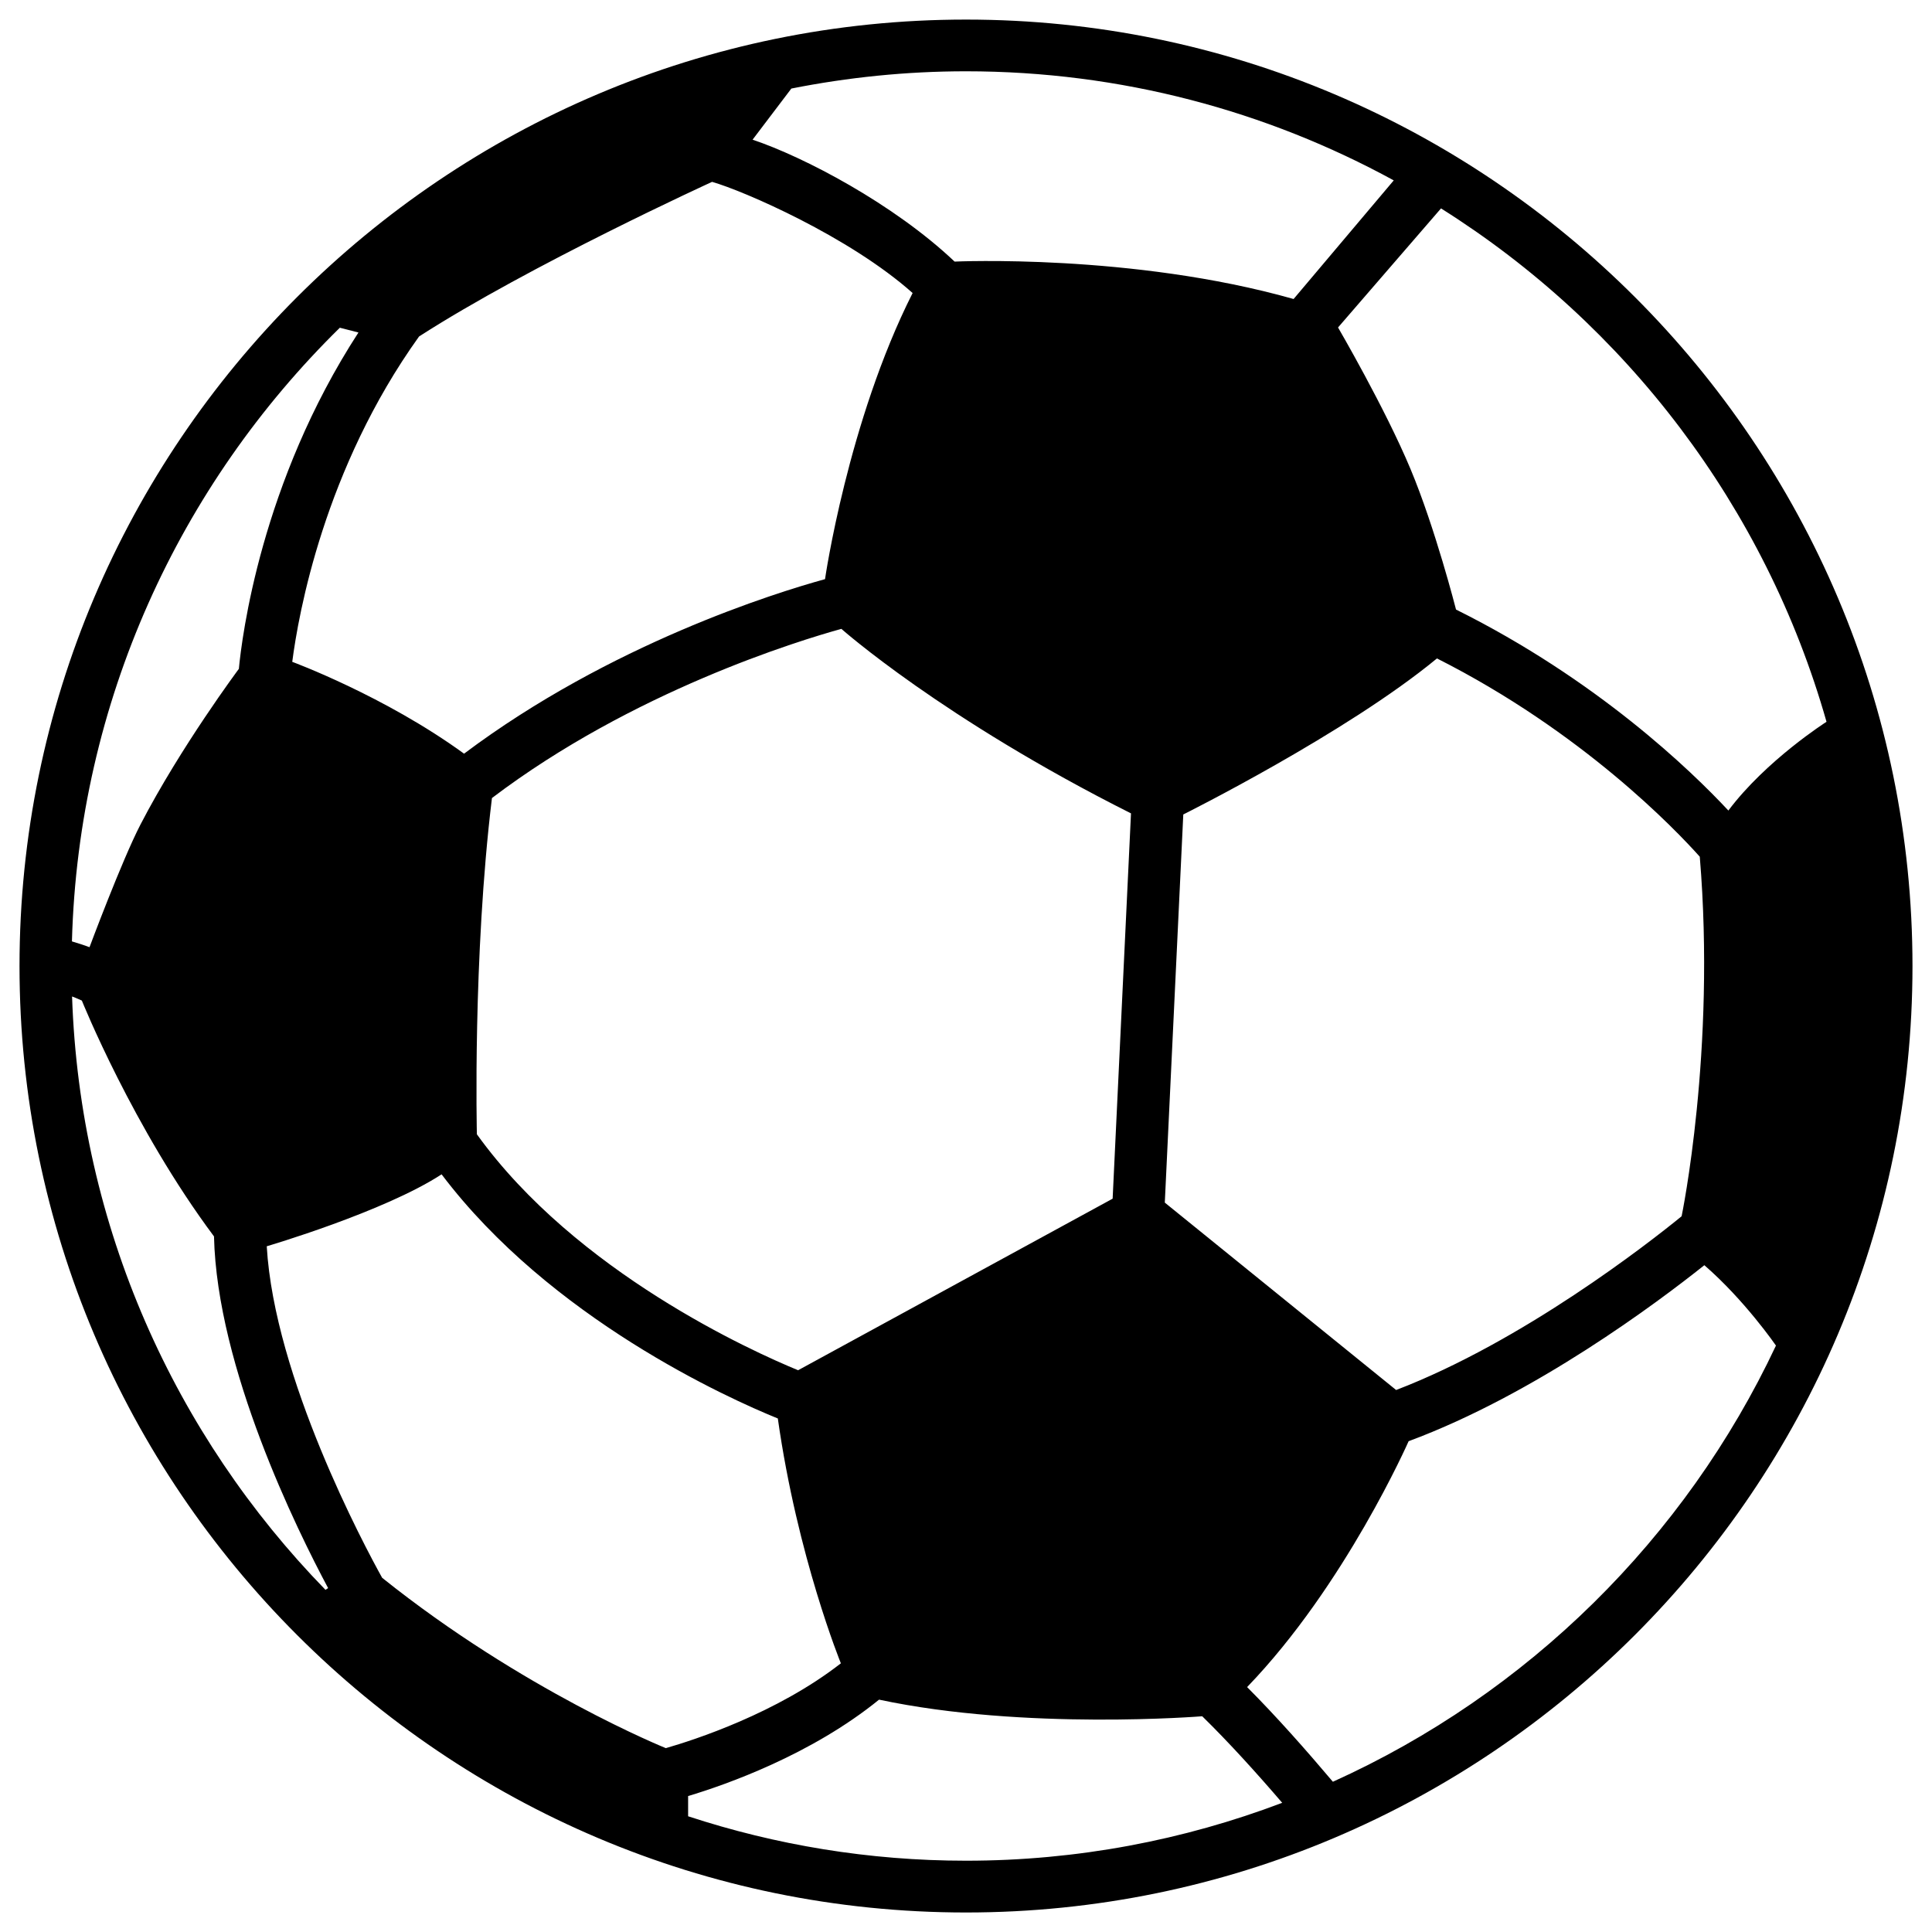 <svg width="30" height="30" viewBox="0 0 30 30" fill="none" xmlns="http://www.w3.org/2000/svg">
<path d="M15 0.304C6.896 0.304 0.303 6.897 0.303 15.001C0.303 23.104 6.896 29.697 15 29.697C23.104 29.697 29.697 23.104 29.697 15.001C29.697 6.897 23.104 0.304 15 0.304ZM28.362 11.208C28.362 11.208 27.427 11.802 26.838 12.586C26.258 11.964 24.798 10.554 22.609 9.465C22.609 9.465 22.287 8.202 21.902 7.282C21.505 6.333 20.777 5.085 20.777 5.085C22.376 3.236 22.376 3.236 22.376 3.236C25.249 5.043 27.414 7.871 28.362 11.208ZM26.394 13.303C26.646 16.317 26.112 18.886 26.112 18.886C25.599 19.305 23.646 20.83 21.679 21.584L18.087 18.674L18.374 12.647C18.374 12.647 20.91 11.383 22.313 10.224C24.566 11.361 26.019 12.882 26.394 13.303ZM21.642 2.801C21.642 2.801 21.642 2.801 20.087 4.643C17.583 3.934 14.823 4.062 14.823 4.062C13.875 3.164 12.476 2.433 11.686 2.169L12.288 1.375C13.166 1.201 14.072 1.107 15 1.107C17.404 1.107 19.668 1.722 21.642 2.801ZM5.934 24.5C5.659 24.006 4.26 21.39 4.142 19.352C4.142 19.352 5.965 18.817 6.857 18.235C8.549 20.474 11.307 21.713 12.078 22.026C12.382 24.174 13.057 25.828 13.057 25.828C12.06 26.605 10.777 27.019 10.339 27.145C10.339 27.145 8.119 26.25 5.934 24.5ZM11.057 2.824C11.543 2.962 13.189 3.675 14.171 4.55C13.164 6.545 12.811 8.993 12.811 8.993C12.043 9.204 9.472 10.002 7.206 11.703C5.973 10.806 4.538 10.277 4.538 10.277C4.634 9.534 5.035 7.277 6.507 5.225C8.225 4.118 11.057 2.824 11.057 2.824ZM12.393 21.277C11.691 20.988 8.949 19.759 7.405 17.613C7.405 17.613 7.338 14.866 7.639 12.392C9.822 10.736 12.402 9.948 13.065 9.765C13.065 9.765 14.637 11.161 17.562 12.63L17.277 18.613L12.393 21.277ZM5.277 5.089L5.566 5.163C4.051 7.495 3.755 9.9 3.709 10.386C3.709 10.386 2.807 11.595 2.181 12.804C1.891 13.364 1.39 14.708 1.39 14.708C1.312 14.678 1.217 14.648 1.117 14.618C1.218 10.893 2.791 7.529 5.277 5.089ZM1.119 15.473C1.18 15.497 1.234 15.519 1.271 15.537C1.271 15.537 2.064 17.512 3.323 19.199C3.369 21.241 4.614 23.761 5.095 24.66L5.054 24.687C2.717 22.288 1.239 19.051 1.119 15.473ZM10.685 28.203V27.889C11.277 27.712 12.599 27.246 13.65 26.392C15.91 26.874 18.668 26.65 18.668 26.65C19.083 27.056 19.517 27.536 19.91 27.994C18.383 28.573 16.728 28.893 15 28.893C13.494 28.893 12.044 28.649 10.685 28.203ZM20.697 27.667C20.288 27.183 19.825 26.658 19.365 26.197C20.887 24.62 21.873 22.379 21.873 22.379C23.837 21.651 25.738 20.225 26.465 19.646C27.093 20.19 27.577 20.894 27.577 20.894C26.168 23.89 23.718 26.303 20.697 27.667Z" fill="black"/>
</svg>
